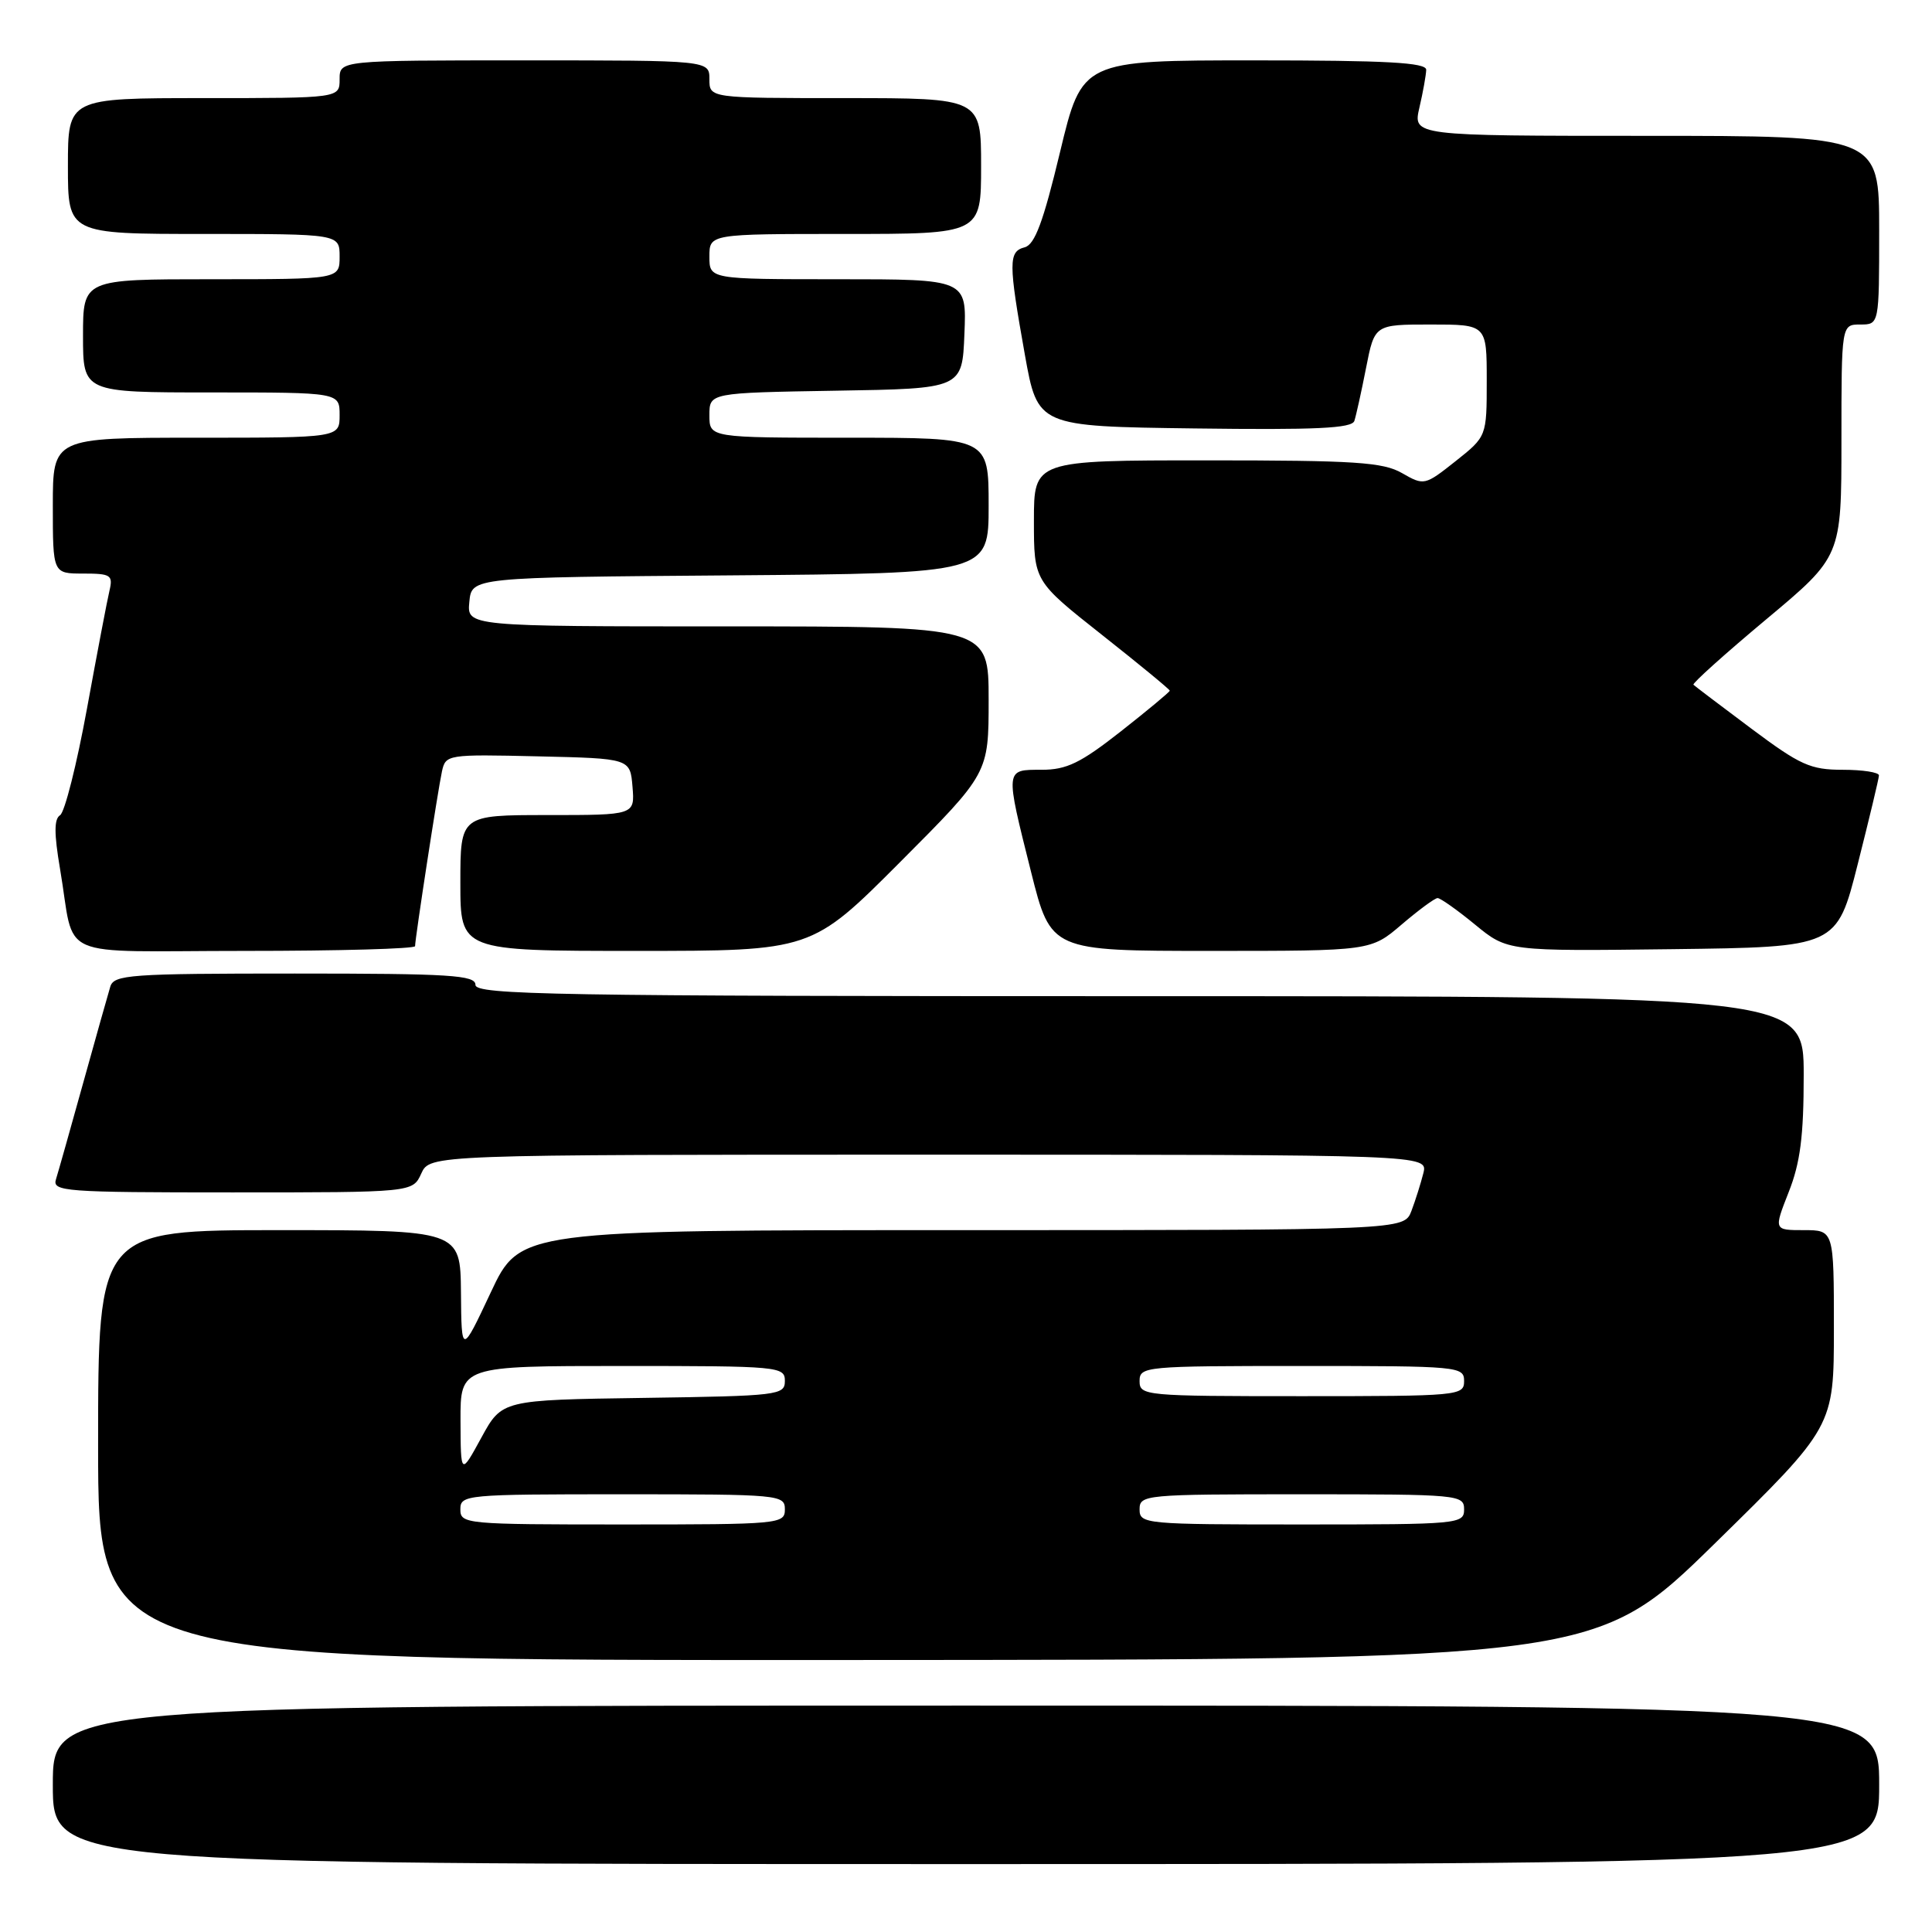 <?xml version="1.0" encoding="UTF-8" standalone="no"?>
<!DOCTYPE svg PUBLIC "-//W3C//DTD SVG 1.1//EN" "http://www.w3.org/Graphics/SVG/1.1/DTD/svg11.dtd" >
<svg xmlns="http://www.w3.org/2000/svg" xmlns:xlink="http://www.w3.org/1999/xlink" version="1.1" viewBox="0 0 256 256">
 <g >
 <path fill="currentColor"
d=" M 249.00 236.50 C 249.00 226.00 249.00 226.00 128.00 226.00 C 7.00 226.00 7.00 226.00 7.00 236.50 C 7.00 247.00 7.00 247.00 128.00 247.00 C 249.00 247.00 249.00 247.00 249.00 236.50 Z  M 227.25 204.49 C 243.00 189.05 243.00 189.05 243.00 176.03 C 243.00 163.00 243.00 163.00 239.01 163.00 C 235.03 163.00 235.03 163.00 237.01 157.96 C 238.55 154.07 239.00 150.54 239.00 142.46 C 239.00 132.00 239.00 132.00 151.00 132.00 C 73.44 132.00 63.00 131.82 63.00 130.50 C 63.00 129.21 59.67 129.00 39.07 129.00 C 17.14 129.00 15.09 129.15 14.61 130.75 C 14.32 131.71 12.70 137.45 11.02 143.50 C 9.34 149.55 7.72 155.29 7.42 156.25 C 6.90 157.88 8.46 158.00 30.77 158.00 C 54.68 158.00 54.68 158.00 55.82 155.50 C 56.96 153.00 56.96 153.00 123.09 153.00 C 189.22 153.00 189.22 153.00 188.60 155.46 C 188.26 156.81 187.55 159.06 187.02 160.46 C 186.05 163.00 186.05 163.00 127.48 163.00 C 68.90 163.00 68.90 163.00 65.03 171.25 C 61.15 179.50 61.15 179.50 61.08 171.25 C 61.00 163.00 61.00 163.00 37.00 163.00 C 13.00 163.00 13.00 163.00 13.00 191.50 C 13.00 220.00 13.00 220.00 112.25 219.96 C 211.50 219.92 211.50 219.92 227.25 204.49 Z  M 55.00 125.37 C 55.00 124.35 58.02 104.71 58.56 102.22 C 59.05 99.98 59.26 99.94 71.28 100.22 C 83.50 100.50 83.50 100.50 83.81 104.25 C 84.12 108.00 84.12 108.00 72.56 108.00 C 61.00 108.00 61.00 108.00 61.00 117.00 C 61.00 126.00 61.00 126.00 84.27 126.00 C 107.53 126.00 107.53 126.00 119.27 114.23 C 131.00 102.47 131.00 102.47 131.00 92.73 C 131.00 83.00 131.00 83.00 96.44 83.00 C 61.87 83.00 61.87 83.00 62.19 79.75 C 62.50 76.50 62.50 76.50 96.75 76.24 C 131.00 75.97 131.00 75.97 131.00 66.99 C 131.00 58.00 131.00 58.00 112.50 58.00 C 94.00 58.00 94.00 58.00 94.00 55.02 C 94.00 52.05 94.00 52.05 110.75 51.77 C 127.50 51.50 127.50 51.50 127.79 44.25 C 128.09 37.00 128.09 37.00 111.04 37.00 C 94.00 37.00 94.00 37.00 94.00 34.00 C 94.00 31.00 94.00 31.00 112.00 31.00 C 130.00 31.00 130.00 31.00 130.00 22.00 C 130.00 13.00 130.00 13.00 112.00 13.00 C 94.00 13.00 94.00 13.00 94.00 10.50 C 94.00 8.00 94.00 8.00 69.50 8.00 C 45.00 8.00 45.00 8.00 45.00 10.50 C 45.00 13.00 45.00 13.00 27.00 13.00 C 9.00 13.00 9.00 13.00 9.00 22.00 C 9.00 31.00 9.00 31.00 27.00 31.00 C 45.00 31.00 45.00 31.00 45.00 34.00 C 45.00 37.00 45.00 37.00 28.00 37.00 C 11.00 37.00 11.00 37.00 11.00 44.50 C 11.00 52.00 11.00 52.00 28.00 52.00 C 45.00 52.00 45.00 52.00 45.00 55.00 C 45.00 58.00 45.00 58.00 26.00 58.00 C 7.00 58.00 7.00 58.00 7.00 67.00 C 7.00 76.00 7.00 76.00 11.02 76.00 C 14.68 76.00 14.99 76.20 14.51 78.25 C 14.21 79.49 12.87 86.54 11.52 93.92 C 10.17 101.30 8.57 107.65 7.96 108.02 C 7.16 108.52 7.16 110.44 7.95 115.10 C 10.06 127.44 6.81 126.00 32.52 126.00 C 44.88 126.00 55.00 125.72 55.00 125.37 Z  M 185.73 122.50 C 187.98 120.58 190.12 119.00 190.49 119.00 C 190.86 119.00 193.10 120.58 195.46 122.52 C 199.75 126.04 199.75 126.04 221.57 125.77 C 243.38 125.50 243.38 125.50 246.16 114.50 C 247.69 108.45 248.96 103.16 248.97 102.75 C 248.99 102.34 246.83 102.00 244.18 102.00 C 239.89 102.00 238.54 101.39 232.04 96.53 C 228.01 93.52 224.57 90.91 224.39 90.73 C 224.21 90.55 228.55 86.65 234.03 82.07 C 244.00 73.74 244.00 73.74 244.00 58.37 C 244.00 43.00 244.00 43.00 246.50 43.00 C 249.00 43.00 249.00 43.00 249.00 30.50 C 249.00 18.00 249.00 18.00 218.11 18.00 C 187.21 18.00 187.21 18.00 188.08 14.25 C 188.56 12.19 188.96 9.94 188.98 9.25 C 188.99 8.29 183.78 8.00 166.19 8.00 C 143.38 8.00 143.38 8.00 140.46 20.15 C 138.24 29.41 137.12 32.42 135.77 32.77 C 133.61 33.33 133.62 34.78 135.80 47.00 C 137.50 56.50 137.50 56.50 158.27 56.77 C 174.38 56.98 179.14 56.76 179.46 55.77 C 179.69 55.07 180.39 51.91 181.01 48.75 C 182.14 43.00 182.14 43.00 189.57 43.00 C 197.00 43.00 197.00 43.00 197.00 50.42 C 197.00 57.83 197.00 57.83 192.87 61.11 C 188.79 64.34 188.69 64.36 185.78 62.69 C 183.25 61.24 179.61 61.00 159.92 61.00 C 137.00 61.00 137.00 61.00 137.00 69.00 C 137.00 77.00 137.00 77.00 146.00 84.11 C 150.95 88.02 155.00 91.35 155.00 91.52 C 155.00 91.68 152.08 94.11 148.52 96.91 C 143.17 101.11 141.34 102.00 138.02 102.00 C 133.15 102.00 133.17 101.77 136.62 115.53 C 139.25 126.00 139.25 126.00 160.44 126.00 C 181.64 126.00 181.64 126.00 185.73 122.50 Z  M 61.00 200.00 C 61.00 198.06 61.67 198.00 82.50 198.00 C 103.33 198.00 104.00 198.06 104.00 200.00 C 104.00 201.94 103.33 202.00 82.50 202.00 C 61.67 202.00 61.00 201.94 61.00 200.00 Z  M 151.00 200.00 C 151.00 198.06 151.67 198.00 172.50 198.00 C 193.33 198.00 194.00 198.06 194.00 200.00 C 194.00 201.94 193.33 202.00 172.50 202.00 C 151.67 202.00 151.00 201.94 151.00 200.00 Z  M 61.02 188.25 C 61.00 181.00 61.00 181.00 82.50 181.00 C 103.25 181.00 104.00 181.07 104.00 182.98 C 104.00 184.87 103.17 184.97 85.25 185.23 C 66.51 185.50 66.51 185.50 63.78 190.50 C 61.05 195.50 61.05 195.50 61.02 188.25 Z  M 151.00 183.00 C 151.00 181.06 151.67 181.00 172.50 181.00 C 193.33 181.00 194.00 181.06 194.00 183.00 C 194.00 184.94 193.33 185.00 172.50 185.00 C 151.67 185.00 151.00 184.94 151.00 183.00 Z "/>
</g>
</svg>
